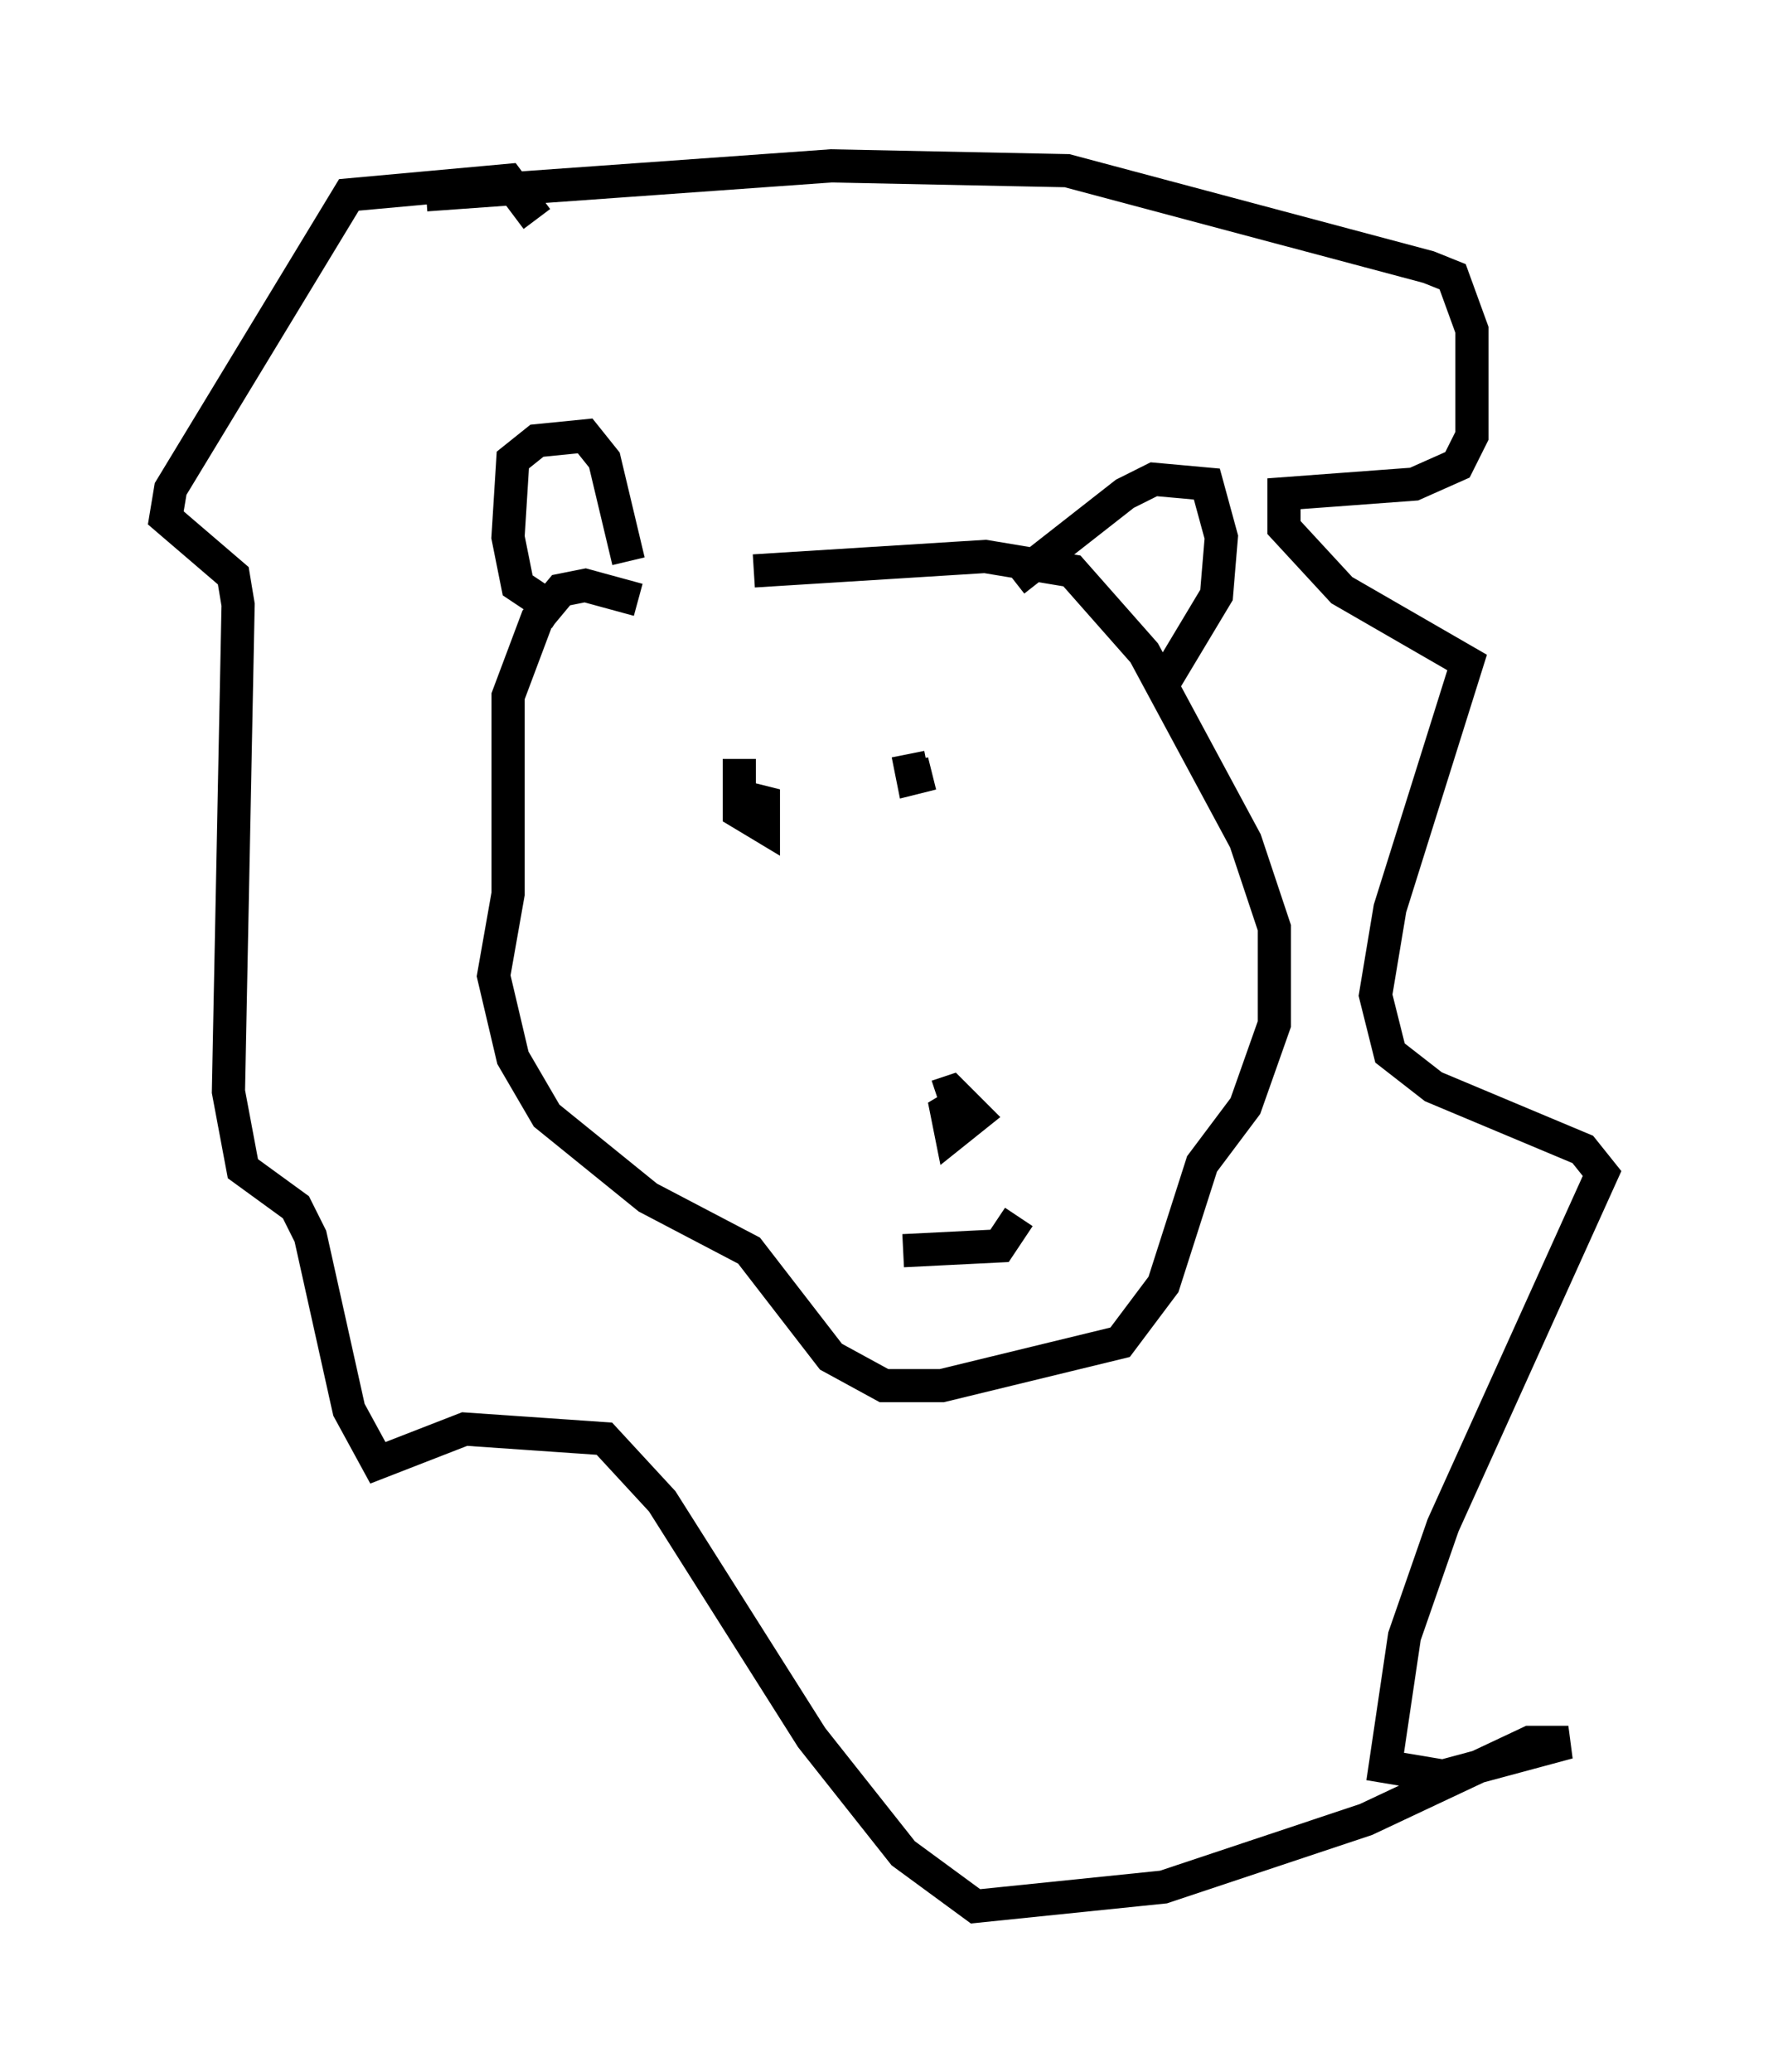 <?xml version="1.0" encoding="utf-8" ?>
<svg baseProfile="full" height="62.436" version="1.1" width="53.285" xmlns="http://www.w3.org/2000/svg" xmlns:ev="http://www.w3.org/2001/xml-events" xmlns:xlink="http://www.w3.org/1999/xlink"><defs /><rect fill="white" height="62.436" width="53.285" x="0" y="0" /><path d="M22.721, 18.073 m-3.486, 0.0 l-1.598, -0.436 -0.726, 0.145 l-0.726, 0.872 -0.872, 2.324 l0.0, 5.955 -0.436, 2.469 l0.581, 2.469 1.017, 1.743 l3.05, 2.469 3.05, 1.598 l2.469, 3.196 1.598, 0.872 l1.743, 0.0 5.374, -1.307 l1.307, -1.743 1.162, -3.631 l1.307, -1.743 0.872, -2.469 l0.0, -2.905 -0.872, -2.615 l-3.05, -5.665 -2.179, -2.469 l-2.615, -0.436 -6.972, 0.436 m-5.81, 1.307 l-1.307, -0.872 -0.291, -1.453 l0.145, -2.324 0.726, -0.581 l1.453, -0.145 0.581, 0.726 l0.726, 3.05 m11.62, 0.581 l3.341, -2.615 0.872, -0.436 l1.598, 0.145 0.436, 1.598 l-0.145, 1.743 -1.743, 2.905 m-22.078, -14.961 l12.201, -0.872 7.117, 0.145 l10.894, 2.905 0.726, 0.291 l0.581, 1.598 0.0, 3.196 l-0.436, 0.872 -1.307, 0.581 l-3.922, 0.291 0.0, 1.017 l1.743, 1.888 3.777, 2.179 l-2.324, 7.408 -0.436, 2.615 l0.436, 1.743 1.307, 1.017 l4.503, 1.888 0.581, 0.726 l-4.793, 10.603 -1.162, 3.341 l-0.581, 3.922 1.743, 0.291 l3.777, -1.017 -1.162, 0.0 l-4.939, 2.324 -6.101, 2.034 l-5.665, 0.581 -2.179, -1.598 l-2.76, -3.486 -4.503, -7.117 l-1.743, -1.888 -4.212, -0.291 l-2.615, 1.017 -0.872, -1.598 l-1.162, -5.229 -0.436, -0.872 l-1.598, -1.162 -0.436, -2.324 l0.291, -14.67 -0.145, -0.872 l-2.034, -1.743 0.145, -0.872 l5.374, -8.86 4.793, -0.436 l0.872, 1.162 m6.101, 16.268 l0.0, 1.598 0.726, 0.436 l0.0, -0.726 -0.581, -0.145 m4.939, -1.307 l0.145, 0.726 0.581, -0.145 m1.162, 9.732 l-0.726, 0.436 0.145, 0.726 l0.726, -0.581 -0.726, -0.726 l-0.436, 0.145 m-1.017, 4.648 l2.905, -0.145 0.581, -0.872 " fill="none" stroke="black" stroke-width="1" /></svg>